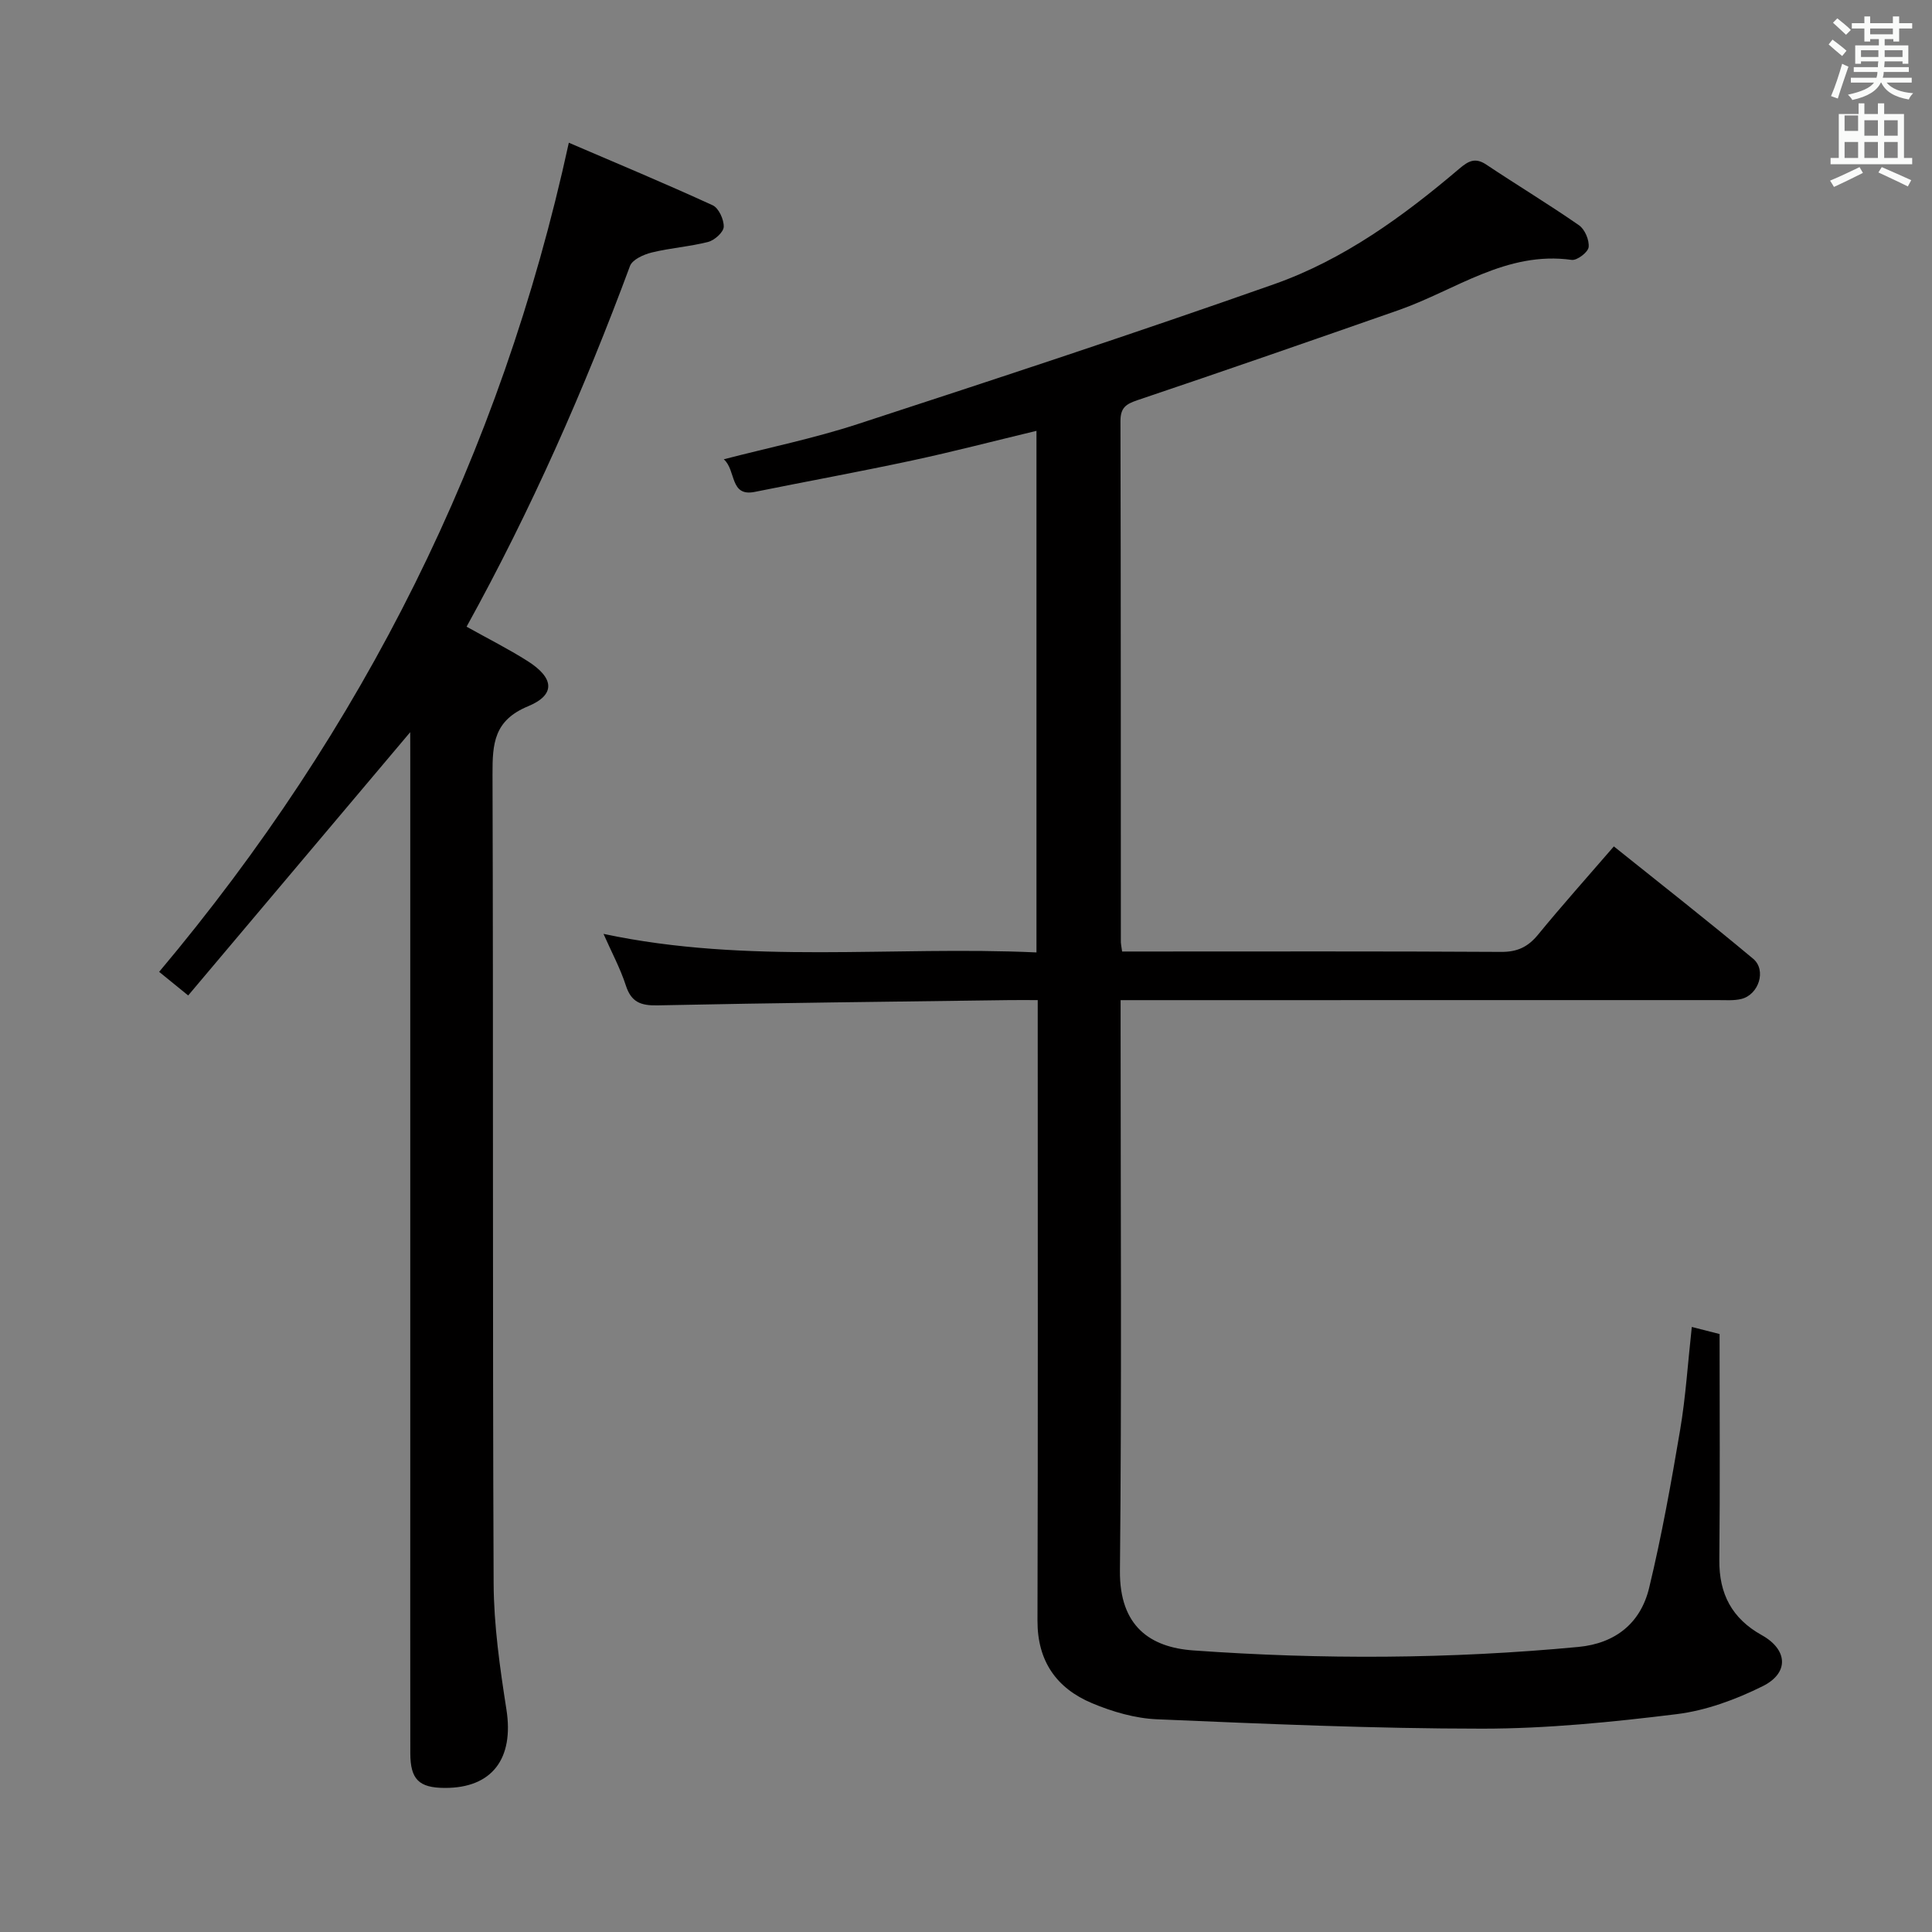 <svg enable-background="new 0 0 400 400" viewBox="0 0 400 400" xmlns="http://www.w3.org/2000/svg"><rect x="0" y="0" width="400" height="400" fill="#808080" stroke="none"/><path d="m378.6 9.2.8-1c.9.7 1.9 1.4 2.9 2.3l-.9 1.1c-1.1-.9-2-1.7-2.8-2.4zm.5 10.7c.9-2.1 1.6-4.3 2.3-6.7.4.2.8.4 1.3.6-.7 2.1-1.5 4.3-2.2 6.6zm.4-15.2.9-.9c1 .8 2 1.6 2.8 2.4l-1 1c-1-.9-1.9-1.8-2.7-2.5zm12.5-1.3h1.2v1.4h2.7v1.1h-2.7v2.7h-1.2v-.5h-1.8v1.3h4.9v3.8h-1.2v-.5h-3.7c0 .4-.1.9-.1 1.2h5.1v1h-5.2c0 .5-.1.9-.2 1.2h6v1h-5.2c1.1 1.3 2.9 2 5.5 2.2-.4.4-.7.8-.9 1.3-2.9-.5-4.8-1.6-5.7-3.5h-.1c-.8 1.7-2.7 2.9-5.9 3.6-.2-.4-.6-.8-.9-1.1 2.8-.6 4.6-1.4 5.4-2.5h-4.8v-1h5.3c.1-.3.2-.7.2-1.2h-4.9v-1h5c0-.4 0-.8.1-1.2h-3.6v.5h-1.2v-3.8h4.9v-1.3h-1.8v.5h-1.2v-2.7h-2.6v-1.1h2.6v-1.4h1.2v1.4h4.7v-1.4zm-6.7 8.4h3.6c0-.4 0-.9 0-1.4h-3.6zm1.9-4.7h4.7v-1.2h-4.7zm6.7 3.3h-3.7v1.4h3.7z" fill="#fafbfa"/><path d="m384.7 21.4h1.3v2.2h2.8v-2.2h1.3v2.2h4.1v9.1h1.7v1.3h-16.9v-1.3h1.7v-9.1h4.1v-2.2zm.3 13.2.7 1.2c-1.8.9-3.8 1.9-6 2.9-.2-.4-.5-.8-.8-1.3 2.4-1 4.4-2 6.1-2.8zm-3.1-7.5h2.8v-3.2h-2.8v4.2zm0 5.6h2.8v-3.3h-2.8zm4.1-4.6h2.8v-3.2h-2.8zm0 4.6h2.8v-3.3h-2.8zm3.6 1.9c2.1.9 4.1 1.8 6.1 2.7l-.7 1.3c-2.2-1.1-4.2-2-6.1-2.9zm3.3-9.7h-2.8v3.2h2.8zm-2.8 7.8h2.8v-3.3h-2.8z" fill="#fafbfa"/><g fill="#010000"><path d="m232.32 197h4.51c24.66 0 49.32-.07 73.98.08 3.35.02 5.54-1.03 7.62-3.56 4.94-6.03 10.14-11.84 15.7-18.28 9.78 7.84 19.44 15.4 28.84 23.26 2.81 2.35 1.16 7.43-2.43 8.32-1.58.39-3.31.23-4.97.24-38.99.01-77.98.01-116.97.01-1.97 0-3.95 0-6.59 0v5.63c0 37.49.24 74.99-.14 112.47-.12 11.62 6.37 15.9 15.16 16.53 26.58 1.91 53.19 1.79 79.76-.72 7.7-.73 12.9-4.96 14.65-12.24 2.6-10.78 4.56-21.73 6.41-32.67 1.16-6.85 1.59-13.83 2.42-21.34 2 .51 3.79.97 5.75 1.47 0 15.81.11 31.29-.05 46.78-.07 7.03 2.63 12.13 8.79 15.56 5.37 2.99 5.72 7.82.18 10.57-5.56 2.76-11.72 5.04-17.83 5.79-13.34 1.64-26.81 3-40.23 3-22.45 0-44.9-.99-67.33-1.94-4.54-.19-9.23-1.56-13.45-3.33-7.35-3.08-11.33-8.7-11.3-17.1.11-40.66.05-81.31.05-121.97 0-1.96 0-3.93 0-6.5-2.27 0-4.04-.02-5.81 0-24.3.33-48.61.58-72.91 1.09-3.48.07-5.44-.66-6.56-4.13-1.15-3.54-2.95-6.88-4.62-10.67 29.97 6.38 59.75 2.46 89.64 3.84 0-36.33 0-71.92 0-107.99-8.67 2.08-17.1 4.28-25.61 6.11-10.87 2.33-21.81 4.33-32.71 6.53-5.24 1.06-3.82-4.48-6.42-6.75 9.24-2.4 18.64-4.32 27.7-7.28 28.83-9.41 57.65-18.89 86.26-28.98 14.4-5.08 26.74-14.06 38.33-23.91 1.86-1.58 3.28-2.38 5.58-.84 6.37 4.25 12.93 8.21 19.21 12.57 1.2.84 2.14 3.07 1.98 4.52-.12 1.05-2.4 2.79-3.5 2.64-13.54-1.9-24.06 6.27-35.79 10.38-18.01 6.3-36.04 12.57-54.12 18.66-2.43.82-3.52 1.59-3.52 4.33.09 35.82.06 71.65.08 107.48-.04.62.12 1.24.26 2.34z"/><path d="m84.93 151.59c-15.27 18.1-30.46 36.12-45.97 54.51-2.5-2.03-4.11-3.34-6.01-4.89 42.22-50.23 70.73-106.92 84.82-171.66 9.86 4.23 19.9 8.42 29.78 12.95 1.25.57 2.34 2.95 2.29 4.46-.04 1.11-1.89 2.78-3.21 3.12-3.83.99-7.86 1.25-11.7 2.2-1.67.41-4.01 1.46-4.5 2.8-9.49 25.58-20.46 50.48-33.83 74.67 4.38 2.45 8.65 4.59 12.65 7.13 5.5 3.49 5.83 6.97.07 9.35-7.07 2.93-7.37 7.74-7.35 14.08.18 55.82-.01 111.64.23 167.46.04 8.73 1.3 17.52 2.65 26.17 1.59 10.13-2.93 16.27-12.77 16.23-5.34-.02-7.12-1.76-7.13-7.18-.03-18.33-.01-36.66-.01-54.99 0-50.49 0-100.97 0-151.46-.01-1.79-.01-3.58-.01-4.95z"/></g></svg>